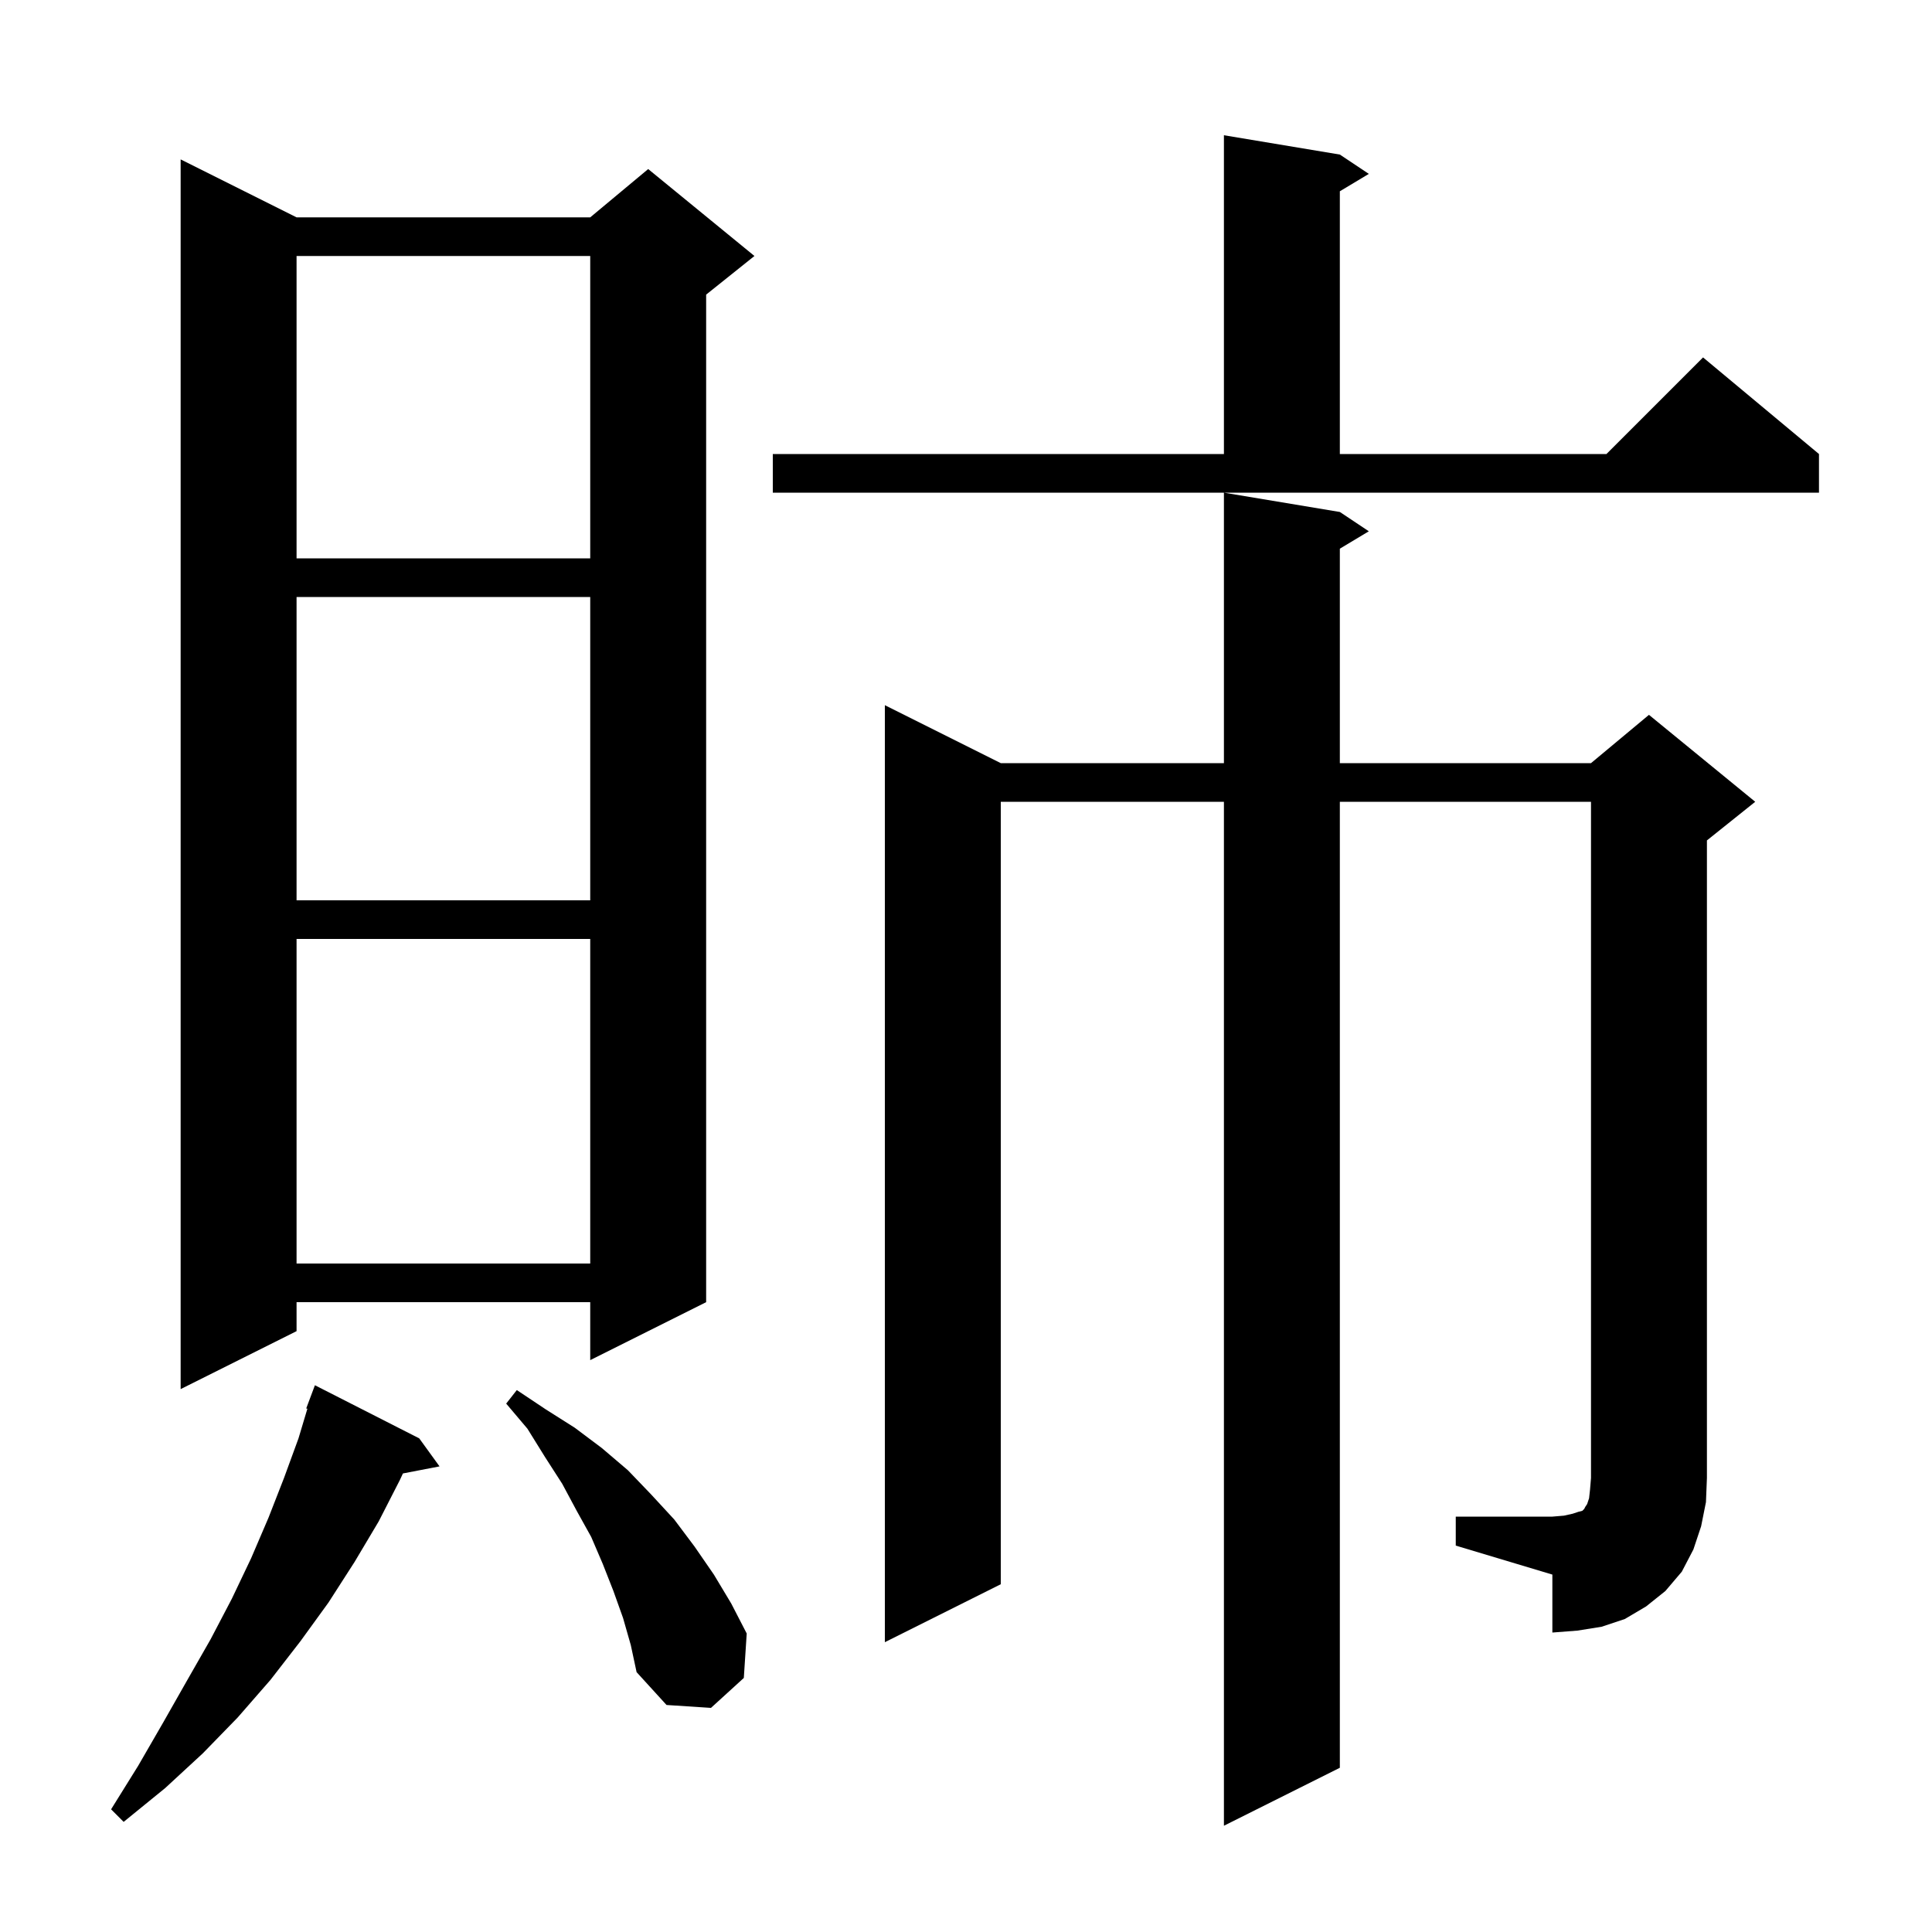 <svg xmlns="http://www.w3.org/2000/svg" xmlns:xlink="http://www.w3.org/1999/xlink" version="1.1" baseProfile="full" viewBox="0 0 200 200" width="200" height="200">
<g fill="black">
<path d="M 43.4 148.9 L 45.5 151.8 L 41.711 152.531 L 41.4 153.2 L 39.2 157.5 L 36.7 161.7 L 34.0 165.9 L 31.1 169.9 L 28.0 173.9 L 24.6 177.8 L 21.0 181.5 L 17.1 185.1 L 12.8 188.6 L 11.5 187.3 L 14.3 182.8 L 16.9 178.3 L 19.4 173.9 L 21.8 169.7 L 24.0 165.5 L 26.0 161.3 L 27.8 157.1 L 29.4 153.0 L 30.9 148.9 L 31.82 145.832 L 31.7 145.8 L 32.6 143.4 Z M 64.5 167.5 L 63.5 164.7 L 62.4 161.9 L 61.2 159.1 L 59.7 156.4 L 58.2 153.6 L 56.4 150.8 L 54.6 147.9 L 52.4 145.3 L 53.5 143.9 L 56.5 145.9 L 59.5 147.8 L 62.3 149.9 L 65.0 152.2 L 67.4 154.7 L 69.8 157.3 L 71.9 160.1 L 73.9 163.0 L 75.7 166.0 L 77.3 169.1 L 77.0 173.7 L 73.6 176.8 L 69.0 176.5 L 65.9 173.1 L 65.3 170.3 Z M 150.7 157.0 L 160.7 157.0 L 161.9 156.9 L 162.8 156.7 L 163.4 156.5 L 163.8 156.4 L 164.0 156.2 L 164.1 156.0 L 164.3 155.7 L 164.5 155.1 L 164.6 154.2 L 164.7 153.0 L 164.7 83.0 L 138.7 83.0 L 138.7 183.0 L 126.7 189.0 L 126.7 83.0 L 103.6 83.0 L 103.6 164.0 L 91.6 170.0 L 91.6 73.0 L 103.6 79.0 L 126.7 79.0 L 126.7 51.0 L 138.7 53.0 L 141.7 55.0 L 138.7 56.8 L 138.7 79.0 L 164.7 79.0 L 170.7 74.0 L 181.7 83.0 L 176.7 87.0 L 176.7 153.0 L 176.6 155.5 L 176.1 158.0 L 175.3 160.4 L 174.1 162.7 L 172.4 164.7 L 170.4 166.3 L 168.2 167.6 L 165.8 168.4 L 163.3 168.8 L 160.7 169.0 L 160.7 163.0 L 150.7 160.0 Z M 30.7 22.5 L 61.1 22.5 L 67.1 17.5 L 78.1 26.5 L 73.1 30.5 L 73.1 134.8 L 61.1 140.8 L 61.1 134.8 L 30.7 134.8 L 30.7 137.8 L 18.7 143.8 L 18.7 16.5 Z M 30.7 97.2 L 30.7 130.8 L 61.1 130.8 L 61.1 97.2 Z M 30.7 61.8 L 30.7 93.2 L 61.1 93.2 L 61.1 61.8 Z M 30.7 26.5 L 30.7 57.8 L 61.1 57.8 L 61.1 26.5 Z M 80.0 47.0 L 126.7 47.0 L 126.7 14.0 L 138.7 16.0 L 141.7 18.0 L 138.7 19.8 L 138.7 47.0 L 166.3 47.0 L 176.3 37.0 L 188.3 47.0 L 188.3 51.0 L 80.0 51.0 Z " />
</g>
</svg>
